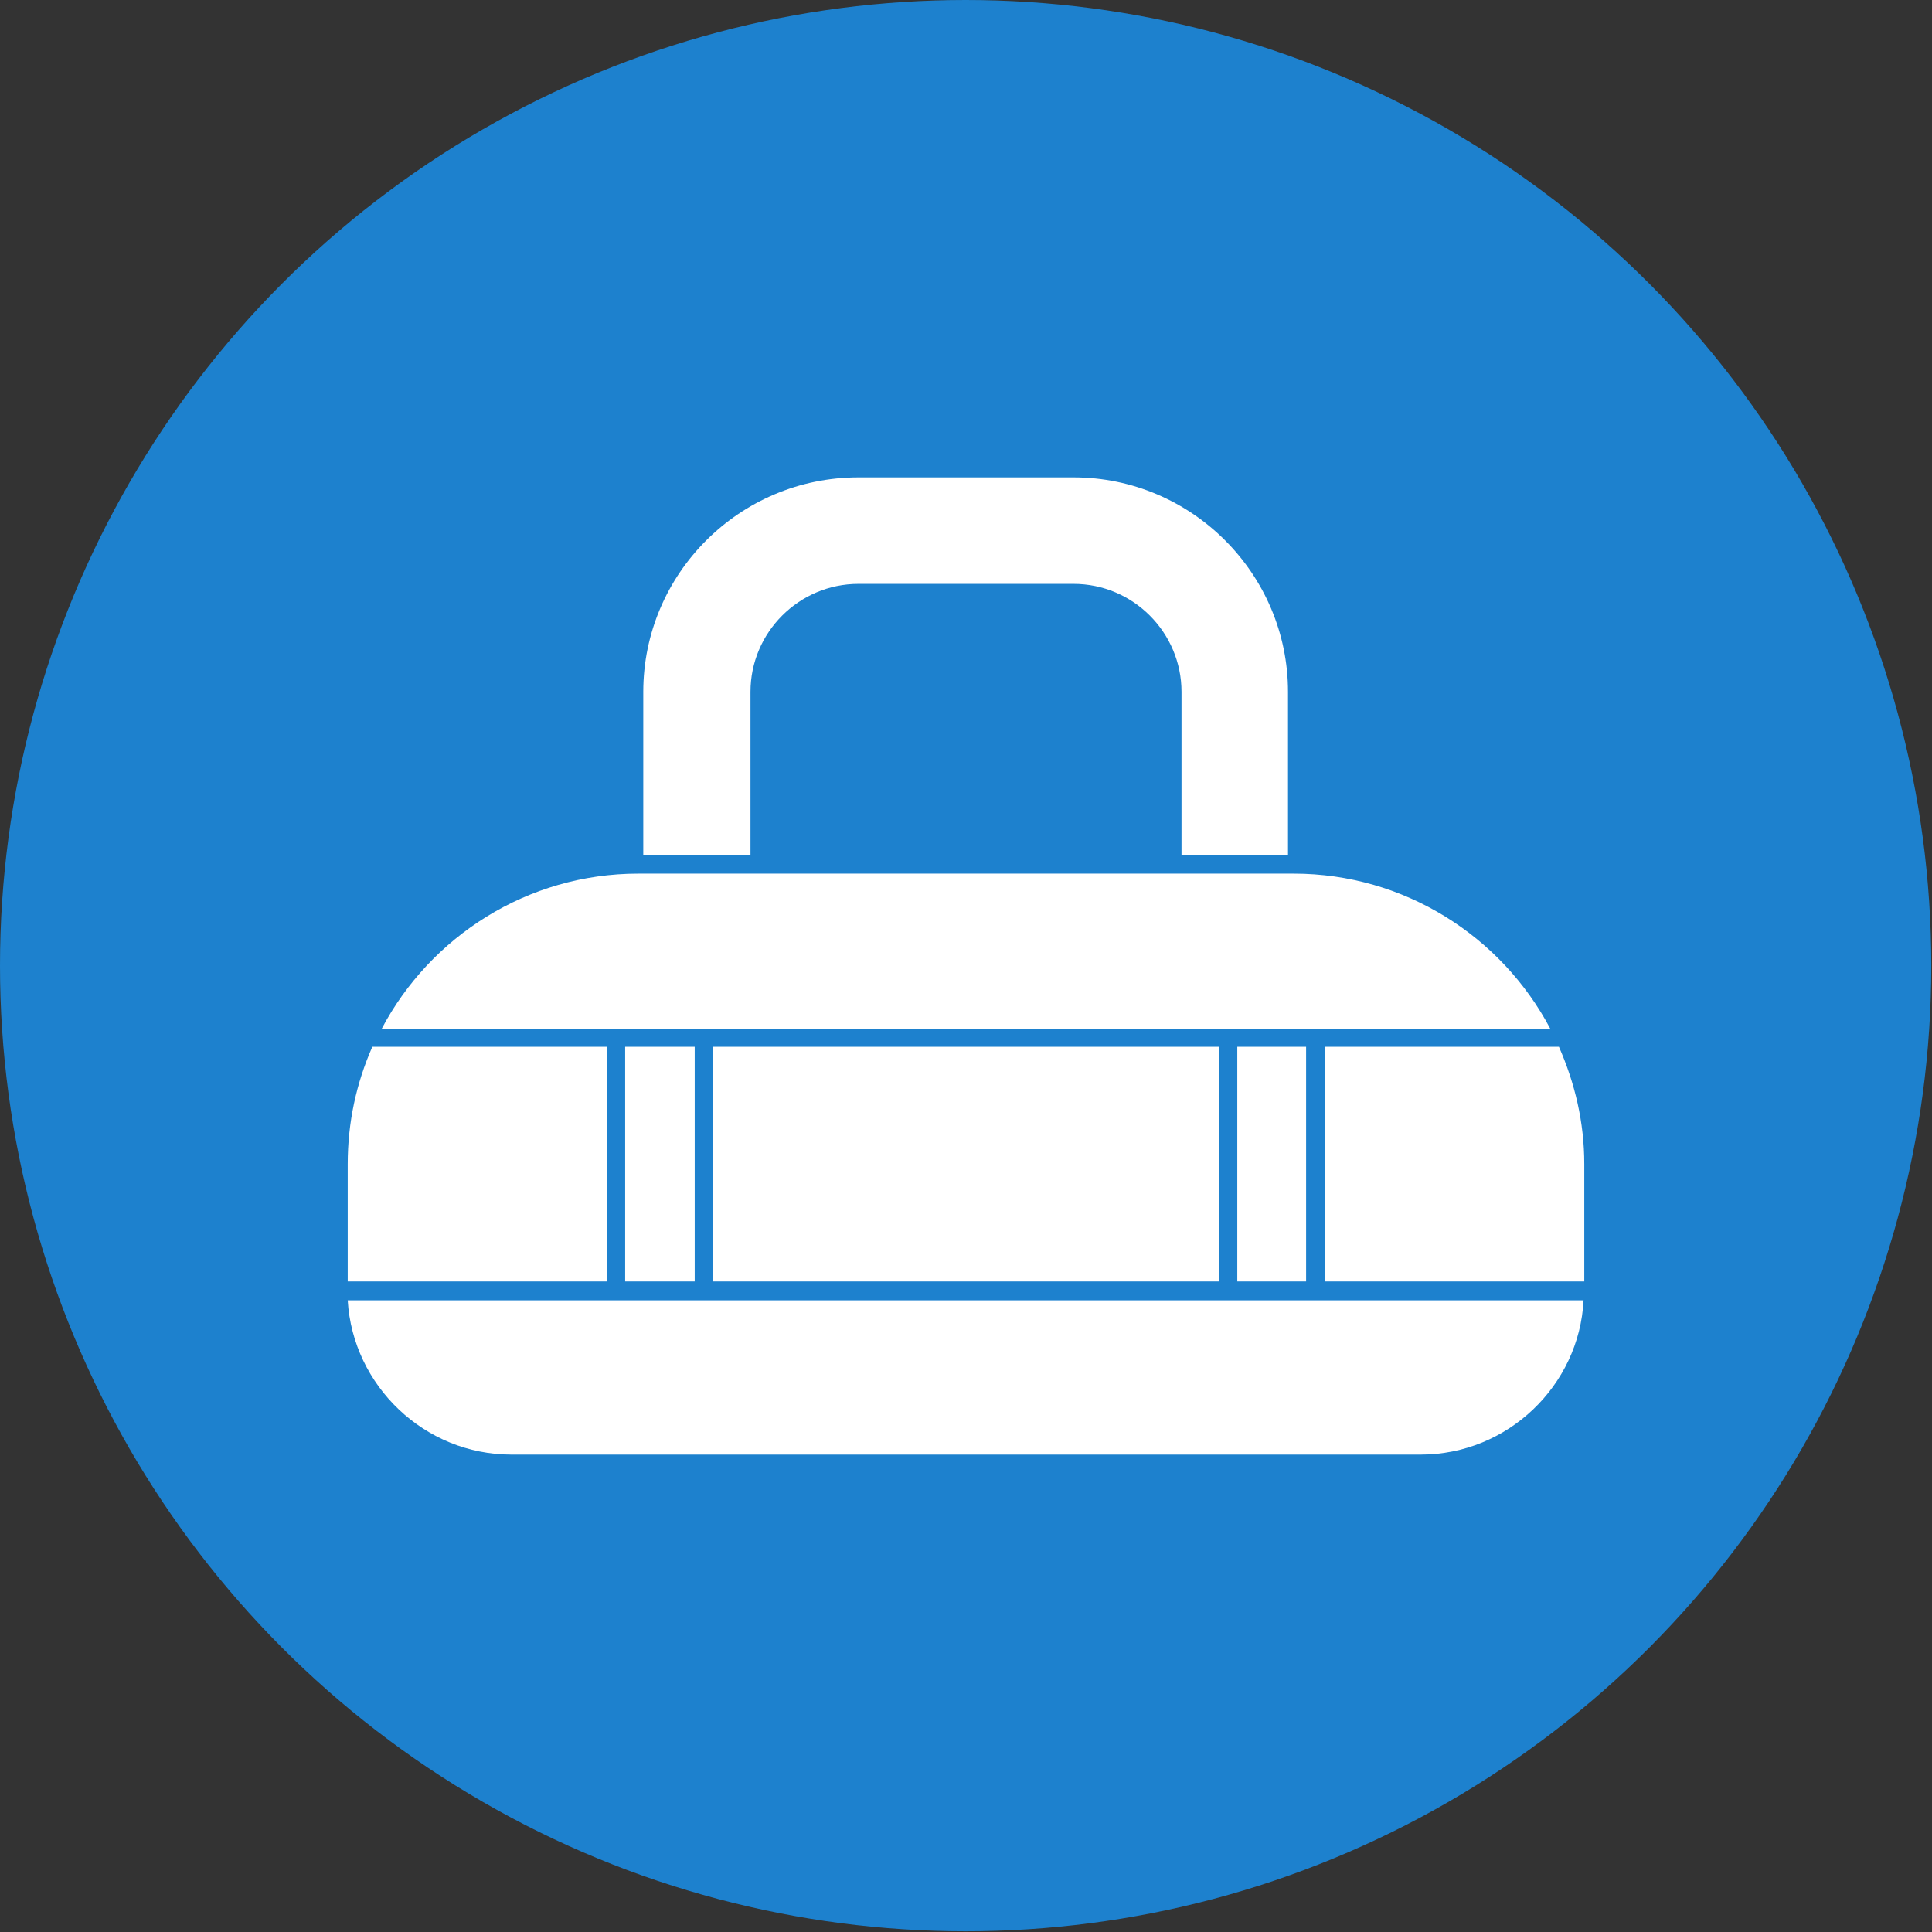 <svg clip-rule="evenodd" fill-rule="evenodd" height="2.667in" image-rendering="optimizeQuality" shape-rendering="geometricPrecision" text-rendering="geometricPrecision" viewBox="0 0 2667 2667" width="2.667in" xmlns="http://www.w3.org/2000/svg"><rect x="0" y="0" width="2667" height="2667" fill="#333333" stroke="none"/><g id="Layer_x0020_1"><circle cx="1333" cy="1333" fill="#1d81ce" r="1333"/><path d="m1961 2008h-1255c-120 0-219-95-226-213h1706c-6 118-105 213-225 213zm-1073-828v-225c0-163 133-296 297-296h297c163 0 296 133 296 296v225h-147v-225c0-82-67-149-149-149h-297c-82 0-149 67-149 149v225zm-408 589v-162c0-58 12-112 34-162h324v324zm383-324h96v324h-96zm121 0h699v324h-699zm724 0h95v324h-95zm121 0h323c22 50 35 104 35 162v162h-358zm-1302-25c67-127 201-214 354-214h905c153 0 287 87 354 214h-324-121-724-120z" fill="#fff"/></g></svg>